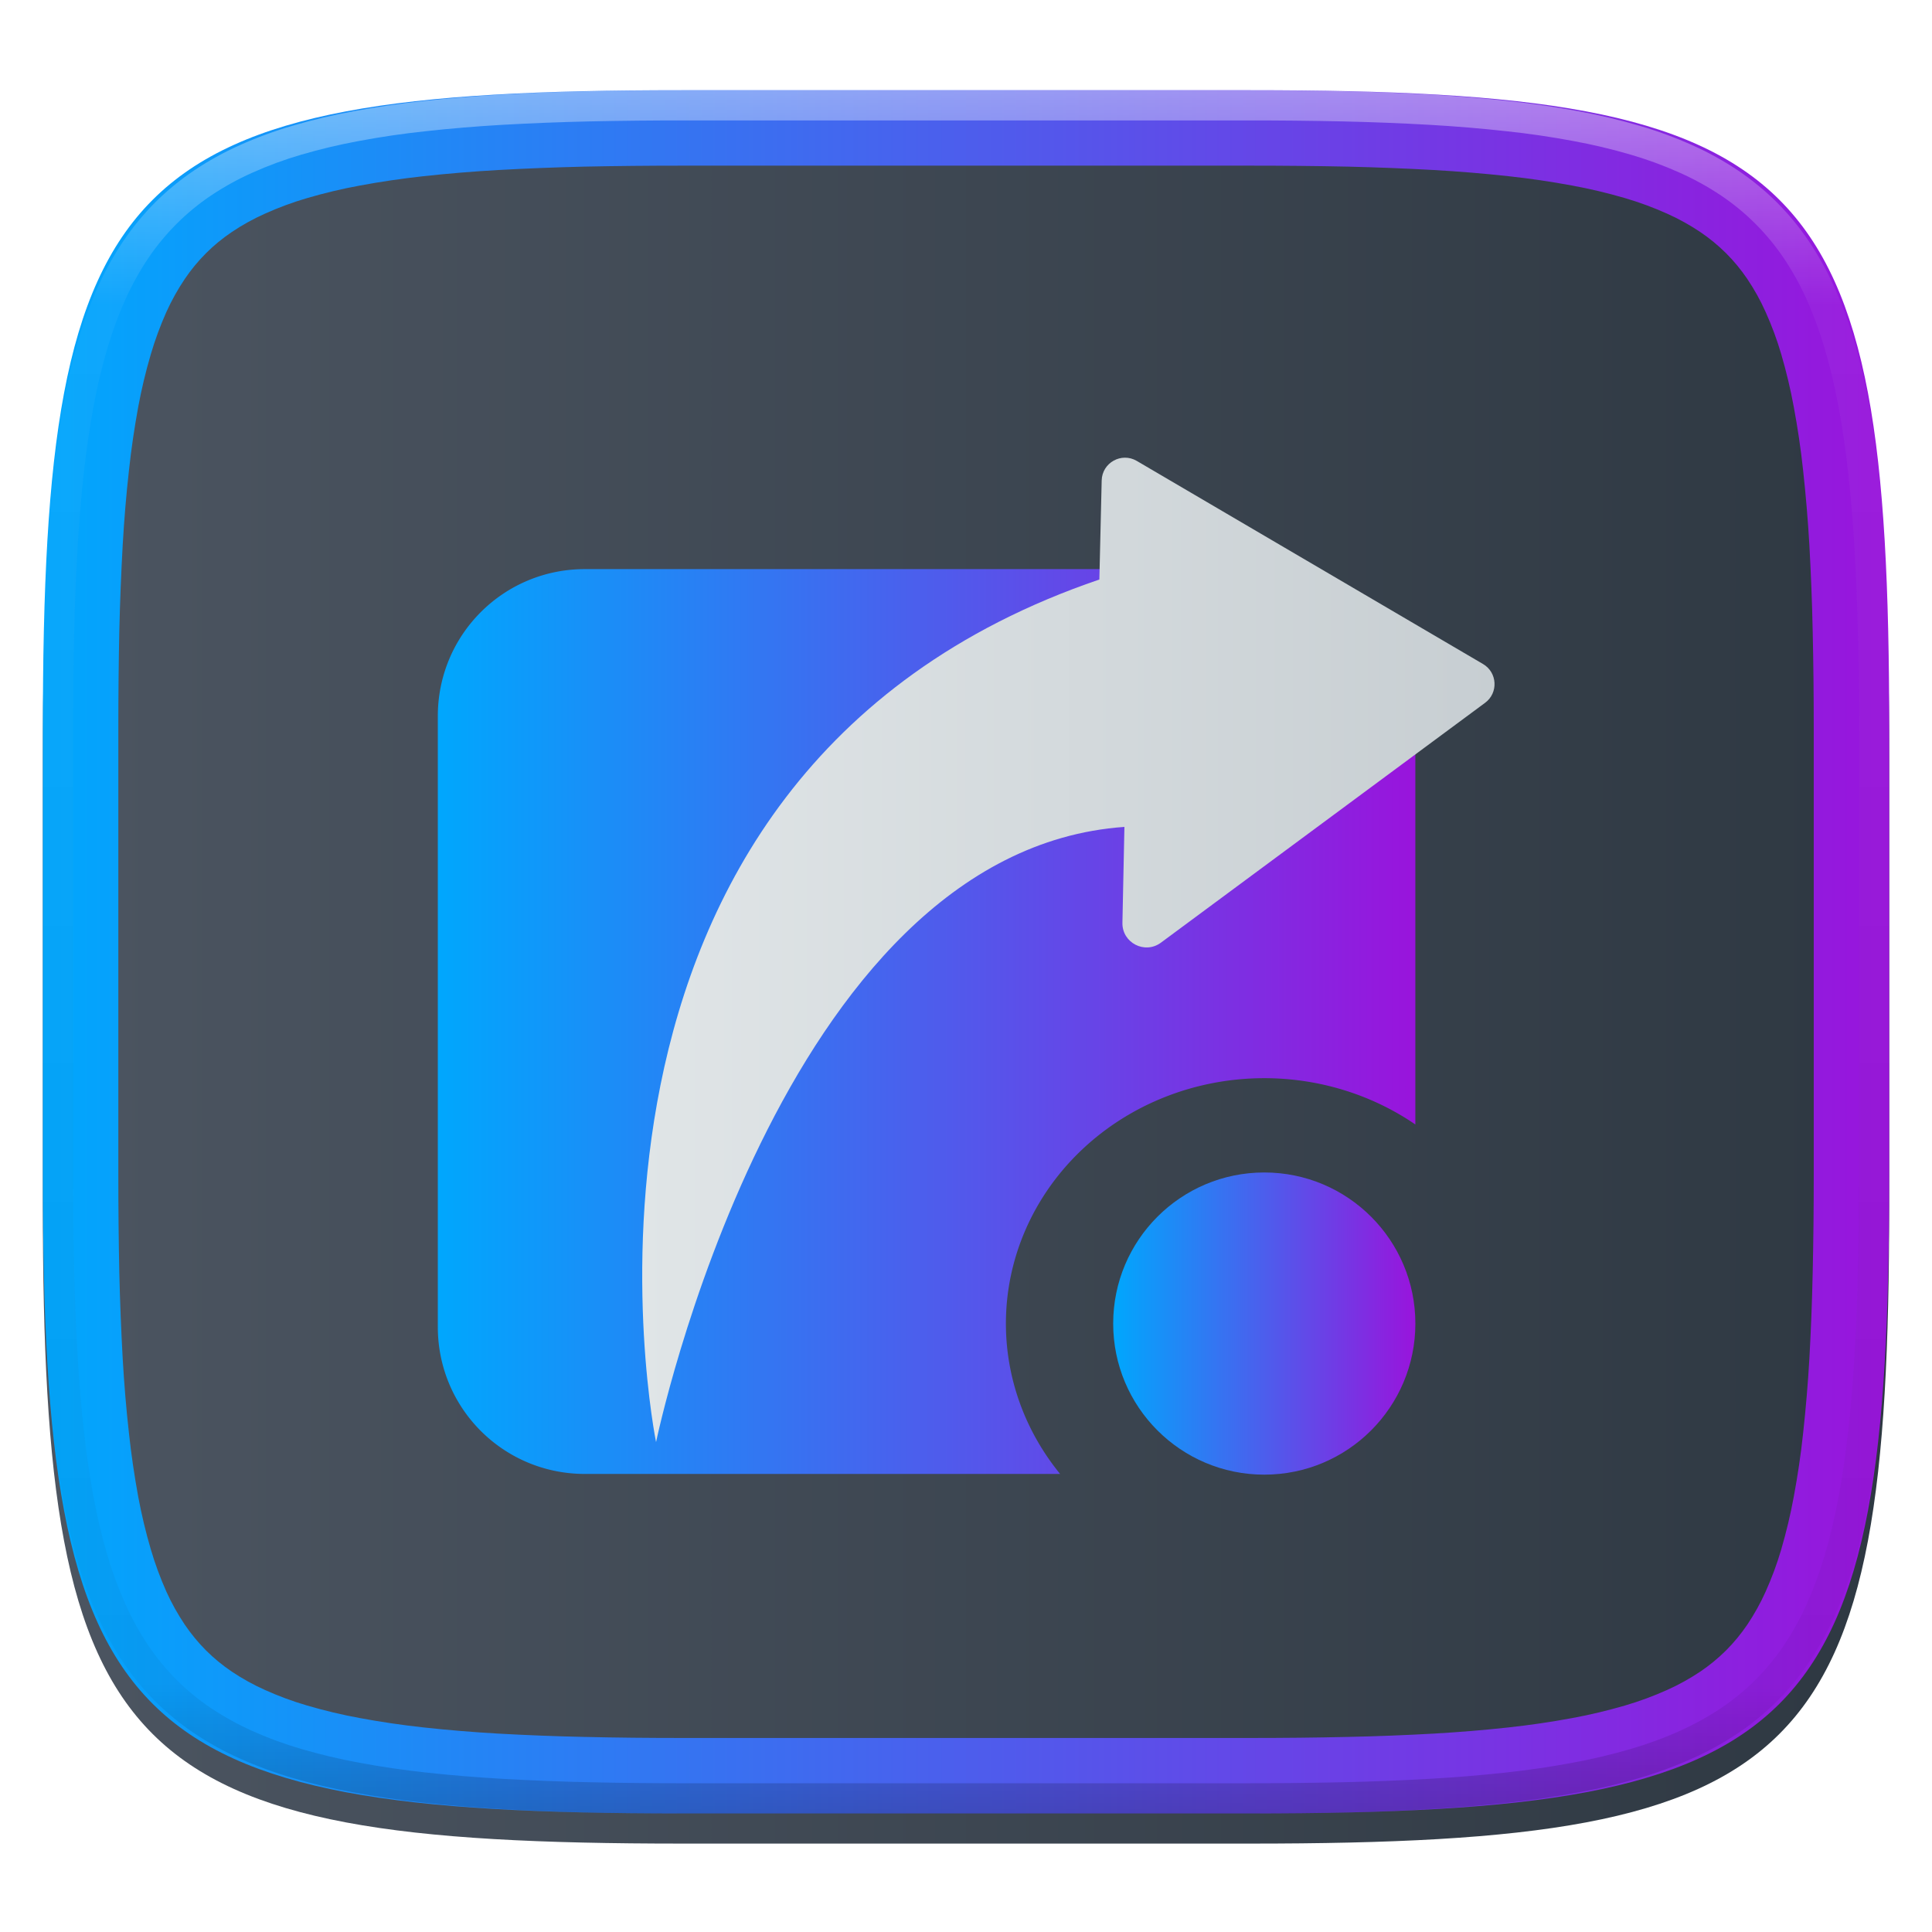 <svg xmlns="http://www.w3.org/2000/svg" xmlns:xlink="http://www.w3.org/1999/xlink" fill="none" width="256" height="256" version="1.1" viewBox="0 0 256 256">
 <defs>
  <filter id="filter0_d" width="264.648" height="248.338" x="-4.32" y="5.95" color-interpolation-filters="sRGB" filterUnits="userSpaceOnUse">
   <feFlood id="feFlood144" flood-opacity="0" result="BackgroundImageFix"/>
   <feColorMatrix id="feColorMatrix146" in="SourceAlpha" type="matrix" values="0 0 0 0 0 0 0 0 0 0 0 0 0 0 0 0 0 0 127 0"/>
   <feOffset id="feOffset148" dy="4"/>
   <feGaussianBlur id="feGaussianBlur150" stdDeviation="5"/>
   <feColorMatrix id="feColorMatrix152" type="matrix" values="0 0 0 0 0 0 0 0 0 0 0 0 0 0 0 0 0 0 0.4 0"/>
   <feBlend id="feBlend154" in2="BackgroundImageFix" mode="normal" result="effect1_dropShadow"/>
   <feBlend id="feBlend156" in="SourceGraphic" in2="effect1_dropShadow" mode="normal" result="shape"/>
  </filter>
  <filter id="filter1_f" width="130.093" height="130.094" x="58.3" y="69.11" color-interpolation-filters="sRGB" filterUnits="userSpaceOnUse">
   <feFlood id="feFlood159" flood-opacity="0" result="BackgroundImageFix"/>
   <feBlend id="feBlend161" in="SourceGraphic" in2="BackgroundImageFix" mode="normal" result="shape"/>
   <feGaussianBlur id="feGaussianBlur163" result="effect1_foregroundBlur" stdDeviation="5"/>
  </filter>
  <filter id="filter2_d" width="166.789" height="166.789" x="45.59" y="46.78" color-interpolation-filters="sRGB" filterUnits="userSpaceOnUse">
   <feFlood id="feFlood166" flood-opacity="0" result="BackgroundImageFix"/>
   <feColorMatrix id="feColorMatrix168" in="SourceAlpha" type="matrix" values="0 0 0 0 0 0 0 0 0 0 0 0 0 0 0 0 0 0 127 0"/>
   <feOffset id="feOffset170" dy="4"/>
   <feGaussianBlur id="feGaussianBlur172" stdDeviation="5"/>
   <feColorMatrix id="feColorMatrix174" type="matrix" values="0 0 0 0 0 0 0 0 0 0 0 0 0 0 0 0 0 0 0.4 0"/>
   <feBlend id="feBlend176" in2="BackgroundImageFix" mode="normal" result="effect1_dropShadow"/>
   <feBlend id="feBlend178" in="SourceGraphic" in2="effect1_dropShadow" mode="normal" result="shape"/>
  </filter>
  <filter id="filter3_d" width="164.333" height="84.677" x="45.67" y="55.74" color-interpolation-filters="sRGB" filterUnits="userSpaceOnUse">
   <feFlood id="feFlood181" flood-opacity="0" result="BackgroundImageFix"/>
   <feColorMatrix id="feColorMatrix183" in="SourceAlpha" type="matrix" values="0 0 0 0 0 0 0 0 0 0 0 0 0 0 0 0 0 0 127 0"/>
   <feOffset id="feOffset185" dy="4"/>
   <feGaussianBlur id="feGaussianBlur187" stdDeviation="5"/>
   <feColorMatrix id="feColorMatrix189" type="matrix" values="0 0 0 0 0 0 0 0 0 0 0 0 0 0 0 0 0 0 0.4 0"/>
   <feBlend id="feBlend191" in2="BackgroundImageFix" mode="normal" result="effect1_dropShadow"/>
   <feBlend id="feBlend193" in="SourceGraphic" in2="effect1_dropShadow" mode="normal" result="shape"/>
  </filter>
  <filter id="filter4_d" width="164.333" height="134.983" x="45.67" y="70.12" color-interpolation-filters="sRGB" filterUnits="userSpaceOnUse">
   <feFlood id="feFlood196" flood-opacity="0" result="BackgroundImageFix"/>
   <feColorMatrix id="feColorMatrix198" in="SourceAlpha" type="matrix" values="0 0 0 0 0 0 0 0 0 0 0 0 0 0 0 0 0 0 127 0"/>
   <feOffset id="feOffset200" dy="4"/>
   <feGaussianBlur id="feGaussianBlur202" stdDeviation="5"/>
   <feColorMatrix id="feColorMatrix204" type="matrix" values="0 0 0 0 0 0 0 0 0 0 0 0 0 0 0 0 0 0 0.4 0"/>
   <feBlend id="feBlend206" in2="BackgroundImageFix" mode="normal" result="effect1_dropShadow"/>
   <feBlend id="feBlend208" in="SourceGraphic" in2="effect1_dropShadow" mode="normal" result="shape"/>
  </filter>
  <filter id="filter5_f" width="1.185" height="1.199" x="-.09" y="-.1" color-interpolation-filters="sRGB" filterUnits="userSpaceOnUse">
   <feFlood id="feFlood211" flood-opacity="0" result="BackgroundImageFix"/>
   <feBlend id="feBlend213" in="SourceGraphic" in2="BackgroundImageFix" mode="normal" result="shape"/>
   <feGaussianBlur id="feGaussianBlur215" result="effect1_foregroundBlur" stdDeviation="4.739"/>
  </filter>
  <linearGradient id="highlight_outline" x1="132.082" x2="132.082" y1="11.95" y2="240.29" gradientUnits="userSpaceOnUse" xlink:href="#paint17_linear">
   <stop id="stop300" stop-color="#fff"/>
   <stop id="stop302" offset=".125" stop-color="#fff" stop-opacity=".098"/>
   <stop id="stop304" offset=".925" stop-opacity=".098"/>
   <stop id="stop306" offset="1" stop-opacity=".498"/>
  </linearGradient>
  <linearGradient id="paint0_linear" x1="24.691" x2="24.816" y1="75.981" y2="126.165" gradientUnits="userSpaceOnUse" xlink:href="#paint2_linear">
   <stop id="stop119" stop-color="#1AD6AB"/>
   <stop id="stop121" offset="1" stop-color="#329DB6"/>
  </linearGradient>
  <linearGradient id="paint1_linear" x1="103" x2="103" y1="76" y2="126" gradientUnits="userSpaceOnUse">
   <stop id="stop124" stop-color="#49535E"/>
   <stop id="stop126" offset="1" stop-color="#2F3943"/>
  </linearGradient>
  <linearGradient id="paint2_linear" x1="0" x2="0" y1="236" y2="286" gradientUnits="userSpaceOnUse">
   <stop id="stop129" offset="0" stop-color="#FF576A"/>
   <stop id="stop131" offset=".5" stop-color="#FF518B"/>
   <stop id="stop133" offset="1" stop-color="#F50F5C"/>
  </linearGradient>
  <linearGradient id="paint3_linear" x1="0" x2="0" y1="316" y2="366" gradientUnits="userSpaceOnUse">
   <stop id="stop136" offset="0" stop-color="#0F4"/>
   <stop id="stop138" offset="1" stop-color="#14DC14"/>
  </linearGradient>
  <linearGradient id="paint4_linear" x1="78" x2="78" y1="316" y2="366" gradientUnits="userSpaceOnUse">
   <stop id="stop141" offset="0" stop-color="#0F9"/>
   <stop id="stop143" offset="1" stop-color="#14DC57"/>
  </linearGradient>
  <linearGradient id="paint5_linear" x1="158" x2="158" y1="316" y2="366" gradientUnits="userSpaceOnUse">
   <stop id="stop146" offset="0" stop-color="#0FE"/>
   <stop id="stop148" offset="1" stop-color="#14DC99"/>
  </linearGradient>
  <linearGradient id="paint6_linear" x1="238" x2="238" y1="316" y2="366" gradientUnits="userSpaceOnUse">
   <stop id="stop151" offset="0" stop-color="#0BF"/>
   <stop id="stop153" offset="1" stop-color="#14DCDC"/>
  </linearGradient>
  <linearGradient id="paint7_linear" x1="318" x2="318" y1="316" y2="366" gradientUnits="userSpaceOnUse">
   <stop id="stop156" offset="0" stop-color="#003BFF"/>
   <stop id="stop158" offset="1" stop-color="#1478DC"/>
  </linearGradient>
  <linearGradient id="paint8_linear" x1="398" x2="398" y1="316" y2="366" gradientUnits="userSpaceOnUse">
   <stop id="stop161" offset="0" stop-color="#E0F"/>
   <stop id="stop163" offset="1" stop-color="#9914DC"/>
  </linearGradient>
  <linearGradient id="paint9_linear" x1="478" x2="478" y1="316" y2="366" gradientUnits="userSpaceOnUse">
   <stop id="stop166" offset="0" stop-color="#F0B"/>
   <stop id="stop168" offset="1" stop-color="#DC14DC"/>
  </linearGradient>
  <linearGradient id="paint10_linear" x1="558" x2="558" y1="316" y2="366" gradientUnits="userSpaceOnUse">
   <stop id="stop171" offset="0" stop-color="#F06"/>
   <stop id="stop173" offset="1" stop-color="#DC1499"/>
  </linearGradient>
  <linearGradient id="paint11_linear" x1="638" x2="638" y1="316" y2="366" gradientUnits="userSpaceOnUse">
   <stop id="stop176" offset="0" stop-color="#F01"/>
   <stop id="stop178" offset="1" stop-color="#DC1457"/>
  </linearGradient>
  <linearGradient id="paint12_linear" x1="718" x2="718" y1="316" y2="366" gradientUnits="userSpaceOnUse">
   <stop id="stop181" offset="0" stop-color="#FF2E00"/>
   <stop id="stop183" offset="1" stop-color="#DC1425"/>
  </linearGradient>
  <linearGradient id="paint13_linear" x1="0" x2="0" y1="396" y2="446" gradientUnits="userSpaceOnUse">
   <stop id="stop186" offset="0" stop-color="#D1391F"/>
   <stop id="stop188" offset="1" stop-color="#F00"/>
  </linearGradient>
  <linearGradient id="paint14_linear" x1="78" x2="78" y1="396" y2="446" gradientUnits="userSpaceOnUse">
   <stop id="stop191" offset="0" stop-color="#D1571F"/>
   <stop id="stop193" offset="1" stop-color="#FF2A00"/>
  </linearGradient>
  <linearGradient id="paint15_linear" x1="158" x2="158" y1="396" y2="446" gradientUnits="userSpaceOnUse">
   <stop id="stop196" offset="0" stop-color="#D1751F"/>
   <stop id="stop198" offset="1" stop-color="#F50"/>
  </linearGradient>
  <linearGradient id="paint16_linear" x1="238" x2="238" y1="396" y2="446" gradientUnits="userSpaceOnUse">
   <stop id="stop201" offset="0" stop-color="#D1931F"/>
   <stop id="stop203" offset="1" stop-color="#FF7F00"/>
  </linearGradient>
  <linearGradient id="paint17_linear" x1="318" x2="318" y1="396" y2="446" gradientUnits="userSpaceOnUse">
   <stop id="stop206" offset="0" stop-color="#D1B01F"/>
   <stop id="stop208" offset="1" stop-color="#FA0"/>
  </linearGradient>
  <linearGradient id="paint18_linear" x1="398" x2="398" y1="396" y2="446" gradientUnits="userSpaceOnUse">
   <stop id="stop211" offset="0" stop-color="#D1CE1F"/>
   <stop id="stop213" offset="1" stop-color="#FFD500"/>
  </linearGradient>
  <linearGradient id="paint19_linear" x1="478" x2="478" y1="396" y2="446" gradientUnits="userSpaceOnUse">
   <stop id="stop216" offset="0" stop-color="#7BD11F"/>
   <stop id="stop218" offset="1" stop-color="#AF0"/>
  </linearGradient>
  <linearGradient id="paint20_linear" x1="558" x2="558" y1="396" y2="446" gradientUnits="userSpaceOnUse">
   <stop id="stop221" offset="0" stop-color="#3FD11F"/>
   <stop id="stop223" offset="1" stop-color="#5F0"/>
  </linearGradient>
  <linearGradient id="paint21_linear" x1="638" x2="638" y1="396" y2="446" gradientUnits="userSpaceOnUse">
   <stop id="stop226" offset="0" stop-color="#1FD139"/>
   <stop id="stop228" offset="1" stop-color="#0F0"/>
  </linearGradient>
  <linearGradient id="paint22_linear" x1="718" x2="718" y1="396" y2="446" gradientUnits="userSpaceOnUse">
   <stop id="stop231" offset="0" stop-color="#1FD175"/>
   <stop id="stop233" offset="1" stop-color="#0F5"/>
  </linearGradient>
  <linearGradient id="paint23_linear" x1="0" x2="0" y1="476" y2="526" gradientUnits="userSpaceOnUse">
   <stop id="stop236" offset="0" stop-color="#1FD1B0"/>
   <stop id="stop238" offset="1" stop-color="#0FA"/>
  </linearGradient>
  <linearGradient id="paint24_linear" x1="78" x2="78" y1="476" y2="526" gradientUnits="userSpaceOnUse">
   <stop id="stop241" offset="0" stop-color="#1FB6D1"/>
   <stop id="stop243" offset="1" stop-color="#0FF"/>
  </linearGradient>
  <linearGradient id="paint25_linear" x1="156" x2="156" y1="476" y2="526" gradientUnits="userSpaceOnUse">
   <stop id="stop246" offset="0" stop-color="#1F5DD1"/>
   <stop id="stop248" offset="1" stop-color="#007FFF"/>
  </linearGradient>
  <linearGradient id="paint26_linear" x1="238" x2="238" y1="476" y2="526" gradientUnits="userSpaceOnUse">
   <stop id="stop251" offset="0" stop-color="#B01FD1"/>
   <stop id="stop253" offset="1" stop-color="#A0F"/>
  </linearGradient>
  <linearGradient id="paint27_linear" x1="318" x2="318" y1="476" y2="526" gradientUnits="userSpaceOnUse">
   <stop id="stop256" offset="0" stop-color="#D11FB6"/>
   <stop id="stop258" offset="1" stop-color="#F0F"/>
  </linearGradient>
  <linearGradient id="paint28_linear" x1="398" x2="398" y1="476" y2="526" gradientUnits="userSpaceOnUse">
   <stop id="stop261" offset="0" stop-color="#D11F7B"/>
   <stop id="stop263" offset="1" stop-color="#F0A"/>
  </linearGradient>
  <linearGradient id="paint29_linear" x1="478" x2="478" y1="476" y2="526" gradientUnits="userSpaceOnUse">
   <stop id="stop266" offset="0" stop-color="#D11F3F"/>
   <stop id="stop268" offset="1" stop-color="#F05"/>
  </linearGradient>
  <linearGradient id="paint30_linear" x1="558" x2="558" y1="476" y2="526" gradientUnits="userSpaceOnUse">
   <stop id="stop271" offset="0" stop-color="#D12B1F"/>
   <stop id="stop273" offset="1" stop-color="#FF0015"/>
  </linearGradient>
  <linearGradient id="paint31_linear" x1="638" x2="638" y1="476" y2="526" gradientUnits="userSpaceOnUse">
   <stop id="stop276" offset="0" stop-color="#4B4343"/>
   <stop id="stop278" offset="1" stop-color="#332D2D"/>
  </linearGradient>
  <linearGradient id="paint32_linear" x1="718" x2="718" y1="476" y2="526" gradientUnits="userSpaceOnUse">
   <stop id="stop281" offset="0" stop-color="#4B4643"/>
   <stop id="stop283" offset="1" stop-color="#332F2D"/>
  </linearGradient>
  <linearGradient id="paint33_linear" x1="78" x2="78" y1="236" y2="286" gradientUnits="userSpaceOnUse">
   <stop id="stop286" offset="0" stop-color="#FF6D57"/>
   <stop id="stop288" offset=".5" stop-color="#FF5160"/>
   <stop id="stop290" offset="1" stop-color="#F50F22"/>
  </linearGradient>
  <linearGradient id="paint34_linear" x1="158" x2="158" y1="236" y2="286" gradientUnits="userSpaceOnUse">
   <stop id="stop293" offset="0" stop-color="#F40"/>
   <stop id="stop295" offset="1" stop-color="#DC1414"/>
  </linearGradient>
  <linearGradient id="paint35_linear" x1="238" x2="238" y1="236" y2="286" gradientUnits="userSpaceOnUse">
   <stop id="stop298" offset="0" stop-color="#FF6E00"/>
   <stop id="stop301" offset="1" stop-color="#DC3514"/>
  </linearGradient>
  <linearGradient id="paint36_linear" x1="318" x2="318" y1="236" y2="286" gradientUnits="userSpaceOnUse">
   <stop id="stop305" offset="0" stop-color="#F90"/>
   <stop id="stop307" offset="1" stop-color="#DC5714"/>
  </linearGradient>
  <linearGradient id="paint37_linear" x1="398" x2="398" y1="236" y2="286" gradientUnits="userSpaceOnUse">
   <stop id="stop310" offset="0" stop-color="#FFC400"/>
   <stop id="stop312" offset="1" stop-color="#DC7814"/>
  </linearGradient>
  <linearGradient id="paint38_linear" x1="478" x2="478" y1="236" y2="286" gradientUnits="userSpaceOnUse">
   <stop id="stop315" offset="0" stop-color="#FE0"/>
   <stop id="stop317" offset="1" stop-color="#DC9914"/>
  </linearGradient>
  <linearGradient id="paint39_linear" x1="558" x2="558" y1="236" y2="286" gradientUnits="userSpaceOnUse">
   <stop id="stop320" offset="0" stop-color="#E6FF00"/>
   <stop id="stop322" offset="1" stop-color="#DCBA14"/>
  </linearGradient>
  <linearGradient id="paint40_linear" x1="638" x2="638" y1="236" y2="286" gradientUnits="userSpaceOnUse">
   <stop id="stop325" offset="0" stop-color="#6F0"/>
   <stop id="stop327" offset="1" stop-color="#99DC14"/>
  </linearGradient>
  <linearGradient id="paint41_linear" x1="718" x2="718" y1="236" y2="286" gradientUnits="userSpaceOnUse">
   <stop id="stop330" offset="0" stop-color="#1F0"/>
   <stop id="stop332" offset="1" stop-color="#57DC14"/>
  </linearGradient>
  <linearGradient id="paint42_linear" x1="0" x2="0" y1="156" y2="206" gradientUnits="userSpaceOnUse">
   <stop id="stop335" offset="0" stop-color="#A3FF57"/>
   <stop id="stop337" offset=".5" stop-color="#C5FF51"/>
   <stop id="stop339" offset="1" stop-color="#A9F50F"/>
  </linearGradient>
  <linearGradient id="paint43_linear" x1="78" x2="78" y1="156" y2="206" gradientUnits="userSpaceOnUse">
   <stop id="stop342" offset="0" stop-color="#6AFF57"/>
   <stop id="stop344" offset=".5" stop-color="#8BFF51"/>
   <stop id="stop346" offset="1" stop-color="#5CF50F"/>
  </linearGradient>
  <linearGradient id="paint44_linear" x1="158" x2="158" y1="156" y2="206" gradientUnits="userSpaceOnUse">
   <stop id="stop349" offset="0" stop-color="#57FF7B"/>
   <stop id="stop351" offset=".5" stop-color="#51FF51"/>
   <stop id="stop353" offset="1" stop-color="#0FF50F"/>
  </linearGradient>
  <linearGradient id="paint45_linear" x1="238" x2="238" y1="156" y2="206" gradientUnits="userSpaceOnUse">
   <stop id="stop356" offset="0" stop-color="#57FFB3"/>
   <stop id="stop358" offset=".5" stop-color="#51FF8B"/>
   <stop id="stop360" offset="1" stop-color="#0FF55C"/>
  </linearGradient>
  <linearGradient id="paint46_linear" x1="318" x2="318" y1="156" y2="206" gradientUnits="userSpaceOnUse">
   <stop id="stop363" offset="0" stop-color="#57FFEC"/>
   <stop id="stop365" offset=".5" stop-color="#51FFC5"/>
   <stop id="stop367" offset="1" stop-color="#0FF5A9"/>
  </linearGradient>
  <linearGradient id="paint47_linear" x1="398" x2="398" y1="156" y2="206" gradientUnits="userSpaceOnUse">
   <stop id="stop370" offset="0" stop-color="#57DBFF"/>
   <stop id="stop372" offset=".5" stop-color="#51FFFF"/>
   <stop id="stop374" offset="1" stop-color="#0FF5F5"/>
  </linearGradient>
  <linearGradient id="paint48_linear" x1="478" x2="478" y1="156" y2="206" gradientUnits="userSpaceOnUse">
   <stop id="stop377" offset="0" stop-color="#5786FF"/>
   <stop id="stop379" offset=".5" stop-color="#51A8FF"/>
   <stop id="stop381" offset="1" stop-color="#0F82F5"/>
  </linearGradient>
  <linearGradient id="paint49_linear" x1="558" x2="558" y1="156" y2="206" gradientUnits="userSpaceOnUse">
   <stop id="stop384" offset="0" stop-color="#EC57FF"/>
   <stop id="stop386" offset=".5" stop-color="#C551FF"/>
   <stop id="stop388" offset="1" stop-color="#A90FF5"/>
  </linearGradient>
  <linearGradient id="paint50_linear" x1="638" x2="638" y1="156" y2="206" gradientUnits="userSpaceOnUse">
   <stop id="stop391" offset="0" stop-color="#FF57DB"/>
   <stop id="stop393" offset=".5" stop-color="#FF51FF"/>
   <stop id="stop395" offset="1" stop-color="#F50FF5"/>
  </linearGradient>
  <linearGradient id="paint51_linear" x1="718" x2="718" y1="156" y2="206" gradientUnits="userSpaceOnUse">
   <stop id="stop398" offset="0" stop-color="#FF57A3"/>
   <stop id="stop400" offset=".5" stop-color="#FF51C5"/>
   <stop id="stop402" offset="1" stop-color="#F50FA9"/>
  </linearGradient>
  <linearGradient id="paint52_linear" x1="318" x2="318" y1="76" y2="126" gradientUnits="userSpaceOnUse">
   <stop id="stop405" offset="0" stop-color="#FF9757"/>
   <stop id="stop407" offset=".5" stop-color="#FF6E51"/>
   <stop id="stop409" offset="1" stop-color="#F5350F"/>
  </linearGradient>
  <linearGradient id="paint53_linear" x1="396" x2="396" y1="76" y2="126" gradientUnits="userSpaceOnUse">
   <stop id="stop412" offset="0" stop-color="#FF7B57"/>
   <stop id="stop414" offset=".5" stop-color="#FF5151"/>
   <stop id="stop416" offset="1" stop-color="#F50F0F"/>
  </linearGradient>
  <linearGradient id="paint54_linear" x1="476" x2="476" y1="76" y2="126" gradientUnits="userSpaceOnUse">
   <stop id="stop419" offset="0" stop-color="#FFB357"/>
   <stop id="stop421" offset=".5" stop-color="#FF8B51"/>
   <stop id="stop423" offset="1" stop-color="#F55C0F"/>
  </linearGradient>
  <linearGradient id="paint55_linear" x1="556" x2="556" y1="76" y2="126" gradientUnits="userSpaceOnUse">
   <stop id="stop426" offset="0" stop-color="#FFD057"/>
   <stop id="stop428" offset=".5" stop-color="#FFA851"/>
   <stop id="stop430" offset="1" stop-color="#F5820F"/>
  </linearGradient>
  <linearGradient id="paint56_linear" x1="636" x2="636" y1="76" y2="126" gradientUnits="userSpaceOnUse">
   <stop id="stop433" offset="0" stop-color="#FFEC57"/>
   <stop id="stop435" offset=".5" stop-color="#FFC551"/>
   <stop id="stop437" offset="1" stop-color="#F5A90F"/>
  </linearGradient>
  <linearGradient id="paint57_linear" x1="716" x2="716" y1="76" y2="126" gradientUnits="userSpaceOnUse">
   <stop id="stop440" offset="0" stop-color="#F7FF57"/>
   <stop id="stop442" offset=".5" stop-color="#FFE251"/>
   <stop id="stop444" offset="1" stop-color="#F5CF0F"/>
  </linearGradient>
  <linearGradient id="paint58_linear" x1="0" x2="0" y1="556" y2="606" gradientUnits="userSpaceOnUse">
   <stop id="stop447" offset="0" stop-color="#4B4743"/>
   <stop id="stop449" offset="1" stop-color="#33302D"/>
  </linearGradient>
  <linearGradient id="paint59_linear" x1="0" x2="0" y1="636" y2="686" gradientUnits="userSpaceOnUse">
   <stop id="stop452" offset="0" stop-color="#43474B"/>
   <stop id="stop454" offset="1" stop-color="#2D3033"/>
  </linearGradient>
  <linearGradient id="paint60_linear" x1="78" x2="78" y1="636" y2="686" gradientUnits="userSpaceOnUse">
   <stop id="stop457" offset="0" stop-color="#49434B"/>
   <stop id="stop459" offset="1" stop-color="#312D33"/>
  </linearGradient>
  <linearGradient id="paint61_linear" x1="156" x2="156" y1="636" y2="686" gradientUnits="userSpaceOnUse">
   <stop id="stop462" offset="0" stop-color="#4B434B"/>
   <stop id="stop464" offset="1" stop-color="#332D33"/>
  </linearGradient>
  <linearGradient id="paint62_linear" x1="238" x2="238" y1="636" y2="686" gradientUnits="userSpaceOnUse">
   <stop id="stop467" offset="0" stop-color="#4B4349"/>
   <stop id="stop469" offset="1" stop-color="#332D31"/>
  </linearGradient>
  <linearGradient id="paint63_linear" x1="318" x2="318" y1="636" y2="686" gradientUnits="userSpaceOnUse">
   <stop id="stop472" offset="0" stop-color="#4B4346"/>
   <stop id="stop474" offset="1" stop-color="#332D2F"/>
  </linearGradient>
  <linearGradient id="paint64_linear" x1="398" x2="398" y1="636" y2="686" gradientUnits="userSpaceOnUse">
   <stop id="stop477" offset="0" stop-color="#4B4344"/>
   <stop id="stop479" offset="1" stop-color="#332D2E"/>
  </linearGradient>
  <linearGradient id="paint65_linear" x1="478" x2="478" y1="636" y2="686" gradientUnits="userSpaceOnUse">
   <stop id="stop482" offset="0" stop-color="#665252"/>
   <stop id="stop484" offset="1" stop-color="#4E3636"/>
  </linearGradient>
  <linearGradient id="paint66_linear" x1="558" x2="558" y1="636" y2="686" gradientUnits="userSpaceOnUse">
   <stop id="stop487" offset="0" stop-color="#665852"/>
   <stop id="stop489" offset="1" stop-color="#4E3E36"/>
  </linearGradient>
  <linearGradient id="paint67_linear" x1="638" x2="638" y1="636" y2="686" gradientUnits="userSpaceOnUse">
   <stop id="stop492" offset="0" stop-color="#665C52"/>
   <stop id="stop494" offset="1" stop-color="#4E4236"/>
  </linearGradient>
  <linearGradient id="paint68_linear" x1="718" x2="718" y1="636" y2="686" gradientUnits="userSpaceOnUse">
   <stop id="stop497" offset="0" stop-color="#665F52"/>
   <stop id="stop499" offset="1" stop-color="#4E4636"/>
  </linearGradient>
  <linearGradient id="paint69_linear" x1="0" x2="0" y1="716" y2="766" gradientUnits="userSpaceOnUse">
   <stop id="stop502" offset="0" stop-color="#666252"/>
   <stop id="stop504" offset="1" stop-color="#4E4A36"/>
  </linearGradient>
  <linearGradient id="paint70_linear" x1="78" x2="78" y1="716" y2="766" gradientUnits="userSpaceOnUse">
   <stop id="stop507" offset="0" stop-color="#5F6652"/>
   <stop id="stop509" offset="1" stop-color="#464E36"/>
  </linearGradient>
  <linearGradient id="paint71_linear" x1="156" x2="156" y1="716" y2="766" gradientUnits="userSpaceOnUse">
   <stop id="stop512" offset="0" stop-color="#586652"/>
   <stop id="stop514" offset="1" stop-color="#3E4E36"/>
  </linearGradient>
  <linearGradient id="paint72_linear" x1="238" x2="238" y1="716" y2="766" gradientUnits="userSpaceOnUse">
   <stop id="stop517" offset="0" stop-color="#526652"/>
   <stop id="stop519" offset="1" stop-color="#364E36"/>
  </linearGradient>
  <linearGradient id="paint73_linear" x1="318" x2="318" y1="716" y2="766" gradientUnits="userSpaceOnUse">
   <stop id="stop522" offset="0" stop-color="#526655"/>
   <stop id="stop524" offset="1" stop-color="#364E3A"/>
  </linearGradient>
  <linearGradient id="paint74_linear" x1="398" x2="398" y1="716" y2="766" gradientUnits="userSpaceOnUse">
   <stop id="stop527" offset="0" stop-color="#526658"/>
   <stop id="stop529" offset="1" stop-color="#364E3E"/>
  </linearGradient>
  <linearGradient id="paint75_linear" x1="478" x2="478" y1="716" y2="766" gradientUnits="userSpaceOnUse">
   <stop id="stop532" offset="0" stop-color="#52665F"/>
   <stop id="stop534" offset="1" stop-color="#364E46"/>
  </linearGradient>
  <linearGradient id="paint76_linear" x1="558" x2="558" y1="716" y2="766" gradientUnits="userSpaceOnUse">
   <stop id="stop537" offset="0" stop-color="#526666"/>
   <stop id="stop539" offset="1" stop-color="#364E4E"/>
  </linearGradient>
  <linearGradient id="paint77_linear" x1="638" x2="638" y1="716" y2="766" gradientUnits="userSpaceOnUse">
   <stop id="stop542" offset="0" stop-color="#525C66"/>
   <stop id="stop544" offset="1" stop-color="#36424E"/>
  </linearGradient>
  <linearGradient id="paint78_linear" x1="718" x2="718" y1="716" y2="766" gradientUnits="userSpaceOnUse">
   <stop id="stop547" offset="0" stop-color="#5F5266"/>
   <stop id="stop549" offset="1" stop-color="#46364E"/>
  </linearGradient>
  <linearGradient id="paint79_linear" x1="0" x2="0" y1="796" y2="846" gradientUnits="userSpaceOnUse">
   <stop id="stop552" offset="0" stop-color="#665266"/>
   <stop id="stop554" offset="1" stop-color="#4E364E"/>
  </linearGradient>
  <linearGradient id="paint80_linear" x1="78" x2="78" y1="796" y2="846" gradientUnits="userSpaceOnUse">
   <stop id="stop557" offset="0" stop-color="#66525F"/>
   <stop id="stop559" offset="1" stop-color="#4E3646"/>
  </linearGradient>
  <linearGradient id="paint81_linear" x1="156" x2="156" y1="796" y2="846" gradientUnits="userSpaceOnUse">
   <stop id="stop562" offset="0" stop-color="#665258"/>
   <stop id="stop564" offset="1" stop-color="#4E363E"/>
  </linearGradient>
  <linearGradient id="paint82_linear" x1="238" x2="238" y1="796" y2="846" gradientUnits="userSpaceOnUse">
   <stop id="stop567" offset="0" stop-color="#665253"/>
   <stop id="stop569" offset="1" stop-color="#4E3638"/>
  </linearGradient>
  <linearGradient id="paint83_linear" x1="318" x2="318" y1="796" y2="846" gradientUnits="userSpaceOnUse">
   <stop id="stop572" offset="0" stop-color="#526060"/>
   <stop id="stop574" offset="1" stop-color="#4C4C4C"/>
  </linearGradient>
  <linearGradient id="paint84_linear" x1="398" x2="398" y1="796" y2="846" gradientUnits="userSpaceOnUse">
   <stop id="stop577" offset="0" stop-color="#545E63"/>
   <stop id="stop579" offset="1" stop-color="#343B40"/>
  </linearGradient>
  <linearGradient id="paint85_linear" x1="478" x2="478" y1="796" y2="846" gradientUnits="userSpaceOnUse">
   <stop id="stop582" offset="0" stop-color="#4C5561"/>
   <stop id="stop584" offset="1" stop-color="#2E3842"/>
  </linearGradient>
  <linearGradient id="paint86_linear" x1="558" x2="558" y1="796" y2="846" gradientUnits="userSpaceOnUse">
   <stop id="stop587" offset="0" stop-color="#2B2E30"/>
   <stop id="stop589" offset="1" stop-color="#1E1F1F"/>
  </linearGradient>
  <linearGradient id="paint87_linear" x1="638" x2="638" y1="796" y2="846" gradientUnits="userSpaceOnUse">
   <stop id="stop592" offset="0" stop-color="#BDC3C7"/>
   <stop id="stop594" offset="1" stop-color="#AEAFB3"/>
  </linearGradient>
  <linearGradient id="paint88_linear" x1="718" x2="718" y1="796" y2="846" gradientUnits="userSpaceOnUse">
   <stop id="stop597" offset="0" stop-color="#E0E5E7"/>
   <stop id="stop599" offset="1" stop-color="#C7CED2"/>
  </linearGradient>
  <linearGradient id="paint89_linear" x1="0" x2="0" y1="876" y2="926" gradientUnits="userSpaceOnUse">
   <stop id="stop602" offset="0" stop-color="#DEDEDE"/>
   <stop id="stop604" offset="1" stop-color="#A1A1A1"/>
  </linearGradient>
  <linearGradient id="paint90_linear" x1="78" x2="78" y1="876" y2="926" gradientUnits="userSpaceOnUse">
   <stop id="stop607" offset="0" stop-color="#C8C4B7"/>
   <stop id="stop609" offset="1" stop-color="#ADA694"/>
  </linearGradient>
  <linearGradient id="paint91_linear" x1="185.333" x2="184.667" y1="926" y2="876" gradientUnits="userSpaceOnUse">
   <stop id="stop612" stop-color="#A0A0A0"/>
   <stop id="stop614" offset="1" stop-color="#DFDFDF"/>
  </linearGradient>
  <linearGradient id="paint92_linear" x1="245.292" x2="244" y1="926" y2="877.333" gradientUnits="userSpaceOnUse">
   <stop id="stop617" stop-color="#BFC1C1"/>
   <stop id="stop619" offset="1" stop-color="#F1F2F3"/>
  </linearGradient>
  <linearGradient id="paint93_linear" x1="318" x2="318" y1="876" y2="926" gradientUnits="userSpaceOnUse">
   <stop id="stop622" offset="0" stop-color="#00CCDA"/>
   <stop id="stop624" offset=".143" stop-color="#0083FF"/>
   <stop id="stop626" offset=".286" stop-color="#007AF9"/>
   <stop id="stop628" offset=".429" stop-color="#0060E8"/>
   <stop id="stop630" offset=".571" stop-color="#005FE7"/>
   <stop id="stop632" offset=".714" stop-color="#2639AD"/>
   <stop id="stop634" offset=".857" stop-color="#401E84"/>
   <stop id="stop636" offset="1" stop-color="#4A1475"/>
  </linearGradient>
  <linearGradient id="paint94_linear" x1="398" x2="398" y1="876" y2="926" gradientUnits="userSpaceOnUse">
   <stop id="stop639" offset="0" stop-color="#D1313E"/>
   <stop id="stop641" offset=".5" stop-color="#A9344F"/>
   <stop id="stop643" offset="1" stop-color="#6B3274"/>
  </linearGradient>
  <linearGradient id="paint95_linear" x1="478" x2="478" y1="876" y2="926" gradientUnits="userSpaceOnUse">
   <stop id="stop646" offset="0" stop-color="#AD4F8D"/>
   <stop id="stop648" offset="1" stop-color="#6B8CCB"/>
  </linearGradient>
  <linearGradient id="paint96_linear" x1="558" x2="558" y1="876" y2="926" gradientUnits="userSpaceOnUse">
   <stop id="stop651" offset="0" stop-color="#E6548B"/>
   <stop id="stop653" offset="1" stop-color="#F76363"/>
  </linearGradient>
  <linearGradient id="paint97_linear" x1="638" x2="638" y1="876" y2="926" gradientUnits="userSpaceOnUse">
   <stop id="stop656" offset="0" stop-color="#46A926"/>
   <stop id="stop658" offset="1" stop-color="#009A56"/>
  </linearGradient>
  <linearGradient id="paint98_linear" x1="718" x2="718" y1="876" y2="926" gradientUnits="userSpaceOnUse">
   <stop id="stop661" offset="0" stop-color="#FF4500"/>
   <stop id="stop663" offset="1" stop-color="#DC153B"/>
  </linearGradient>
  <linearGradient id="paint99_linear" x1="0" x2="0" y1="956" y2="1006" gradientUnits="userSpaceOnUse">
   <stop id="stop666" offset="0" stop-color="#00F260"/>
   <stop id="stop668" offset="1" stop-color="#0575E6"/>
  </linearGradient>
  <linearGradient id="paint100_linear" x1="78" x2="78" y1="956" y2="1006" gradientUnits="userSpaceOnUse">
   <stop id="stop671" offset="0" stop-color="#D0391F"/>
   <stop id="stop673" offset="1" stop-color="#FF005D"/>
  </linearGradient>
  <linearGradient id="paint101_linear" x1="156" x2="156" y1="956" y2="1006" gradientUnits="userSpaceOnUse">
   <stop id="stop676" offset="0" stop-color="#16A085"/>
   <stop id="stop678" offset="1" stop-color="#663579"/>
  </linearGradient>
  <linearGradient id="paint102_linear" x1="263" x2="263" y1="1007.11" y2="956" gradientUnits="userSpaceOnUse">
   <stop id="stop681" offset=".022" stop-color="#957552"/>
   <stop id="stop683" offset="1" stop-color="#B29373"/>
  </linearGradient>
  <linearGradient id="paint103_linear" x1="343" x2="343" y1="1006" y2="956" gradientUnits="userSpaceOnUse">
   <stop id="stop686" stop-color="#C58D67" stop-opacity=".996"/>
   <stop id="stop688" offset="1" stop-color="#E6AA81" stop-opacity=".996"/>
  </linearGradient>
  <linearGradient id="paint104_linear" x1="423" x2="423" y1="1007.11" y2="956" gradientUnits="userSpaceOnUse">
   <stop id="stop691" offset=".022" stop-color="#5B2F00"/>
   <stop id="stop693" offset="1" stop-color="#FF8000"/>
  </linearGradient>
  <linearGradient id="paint105_linear" x1="503" x2="503" y1="1006" y2="956" gradientUnits="userSpaceOnUse">
   <stop id="stop696" stop-color="#037164"/>
   <stop id="stop698" offset="1" stop-color="#00AC98"/>
  </linearGradient>
  <linearGradient id="paint106_linear" x1="558" x2="558" y1="956" y2="1006" gradientUnits="userSpaceOnUse">
   <stop id="stop701" offset="0" stop-color="#EDC268"/>
   <stop id="stop703" offset="1" stop-color="#9B7424"/>
  </linearGradient>
  <linearGradient id="paint107_linear" x1="647.36" x2="647.506" y1="956.23" y2="1005.94" gradientUnits="userSpaceOnUse">
   <stop id="stop706" stop-color="#07B3FF"/>
   <stop id="stop708" offset="1" stop-color="#007DE8"/>
  </linearGradient>
  <linearGradient id="paint108_linear" x1="746.5" x2="747" y1="956" y2="1006.5" gradientUnits="userSpaceOnUse">
   <stop id="stop711" stop-color="#FFEB00"/>
   <stop id="stop713" offset="1" stop-color="#FFA100"/>
  </linearGradient>
  <linearGradient id="paint109_linear" x1="25" x2="25" y1="1036" y2="1086" gradientUnits="userSpaceOnUse">
   <stop id="stop716" stop-color="#A6D74F"/>
   <stop id="stop718" offset="1" stop-color="#76C22B"/>
  </linearGradient>
  <linearGradient id="paint110_linear" x1="103" x2="103" y1="1036" y2="1086" gradientUnits="userSpaceOnUse">
   <stop id="stop721" stop-color="#31C6B7"/>
   <stop id="stop723" offset="1" stop-color="#2B898F"/>
  </linearGradient>
  <linearGradient id="paint111_linear" x1="181" x2="181" y1="1036" y2="1086" gradientUnits="userSpaceOnUse">
   <stop id="stop726" stop-color="#79DD00"/>
   <stop id="stop728" offset=".1" stop-color="#6DDB0A"/>
   <stop id="stop730" offset=".2" stop-color="#61D915"/>
   <stop id="stop732" offset=".3" stop-color="#55D620"/>
   <stop id="stop734" offset=".4" stop-color="#49D42B"/>
   <stop id="stop736" offset=".5" stop-color="#3CD235"/>
   <stop id="stop738" offset=".6" stop-color="#30CF40"/>
   <stop id="stop740" offset=".7" stop-color="#24CD4B"/>
   <stop id="stop742" offset=".8" stop-color="#18CA56"/>
   <stop id="stop744" offset=".9" stop-color="#0CC861"/>
   <stop id="stop746" offset="1" stop-color="#00C66B"/>
  </linearGradient>
  <linearGradient id="paint112_linear" x1="263" x2="263" y1="1086" y2="1036" gradientUnits="userSpaceOnUse">
   <stop id="stop749" stop-color="#FF0056"/>
   <stop id="stop751" offset=".1" stop-color="#FF0C4E"/>
   <stop id="stop753" offset=".2" stop-color="#FF1845"/>
   <stop id="stop755" offset=".3" stop-color="#FF243D"/>
   <stop id="stop757" offset=".4" stop-color="#FF3034"/>
   <stop id="stop759" offset=".5" stop-color="#FF3C2B"/>
   <stop id="stop761" offset=".6" stop-color="#FF4823"/>
   <stop id="stop763" offset=".7" stop-color="#FF541A"/>
   <stop id="stop765" offset=".8" stop-color="#FF6012"/>
   <stop id="stop767" offset=".9" stop-color="#FF6C09"/>
   <stop id="stop769" offset="1" stop-color="#FF7901"/>
  </linearGradient>
  <linearGradient id="paint113_linear" x1="318" x2="318" y1="1036" y2="1086" gradientUnits="userSpaceOnUse">
   <stop id="stop772" offset="0" stop-color="#FF6E00"/>
   <stop id="stop774" offset="1" stop-color="#EF002B"/>
  </linearGradient>
  <linearGradient id="paint114_linear" x1="398" x2="398" y1="1036" y2="1086" gradientUnits="userSpaceOnUse">
   <stop id="stop777" offset="0" stop-color="#00A7FD"/>
   <stop id="stop779" offset="1" stop-color="#9914DC"/>
  </linearGradient>
  <linearGradient id="paint115_linear" x1="478" x2="478" y1="1036" y2="1086" gradientUnits="userSpaceOnUse">
   <stop id="stop782" offset="0" stop-color="#141414"/>
   <stop id="stop784" offset="1" stop-color="#28000E"/>
  </linearGradient>
  <linearGradient id="paint116_linear" x1="558" x2="558" y1="1036" y2="1086" gradientUnits="userSpaceOnUse">
   <stop id="stop787" offset="0" stop-color="#141414"/>
   <stop id="stop789" offset="1" stop-color="#003C21"/>
  </linearGradient>
  <linearGradient id="paint117_linear" x1="638" x2="638" y1="1036" y2="1086" gradientUnits="userSpaceOnUse">
   <stop id="stop792" offset="0" stop-color="#280007"/>
   <stop id="stop794" offset="1" stop-color="#3C000A"/>
  </linearGradient>
  <linearGradient id="paint118_linear" x1="718" x2="718" y1="1036" y2="1086" gradientUnits="userSpaceOnUse">
   <stop id="stop797" offset="0" stop-color="#230028"/>
   <stop id="stop799" offset="1" stop-color="#5C0F7D"/>
  </linearGradient>
  <linearGradient id="paint119_linear" x1="25" x2="25" y1="1120" y2="1170" gradientUnits="userSpaceOnUse">
   <stop id="stop802" stop-color="#01BCC7"/>
   <stop id="stop804" offset="1" stop-color="#2954EF"/>
  </linearGradient>
  <linearGradient id="paint120_linear" x1="103" x2="103" y1="1170" y2="1120" gradientUnits="userSpaceOnUse">
   <stop id="stop807" offset="0" stop-color="#000828"/>
   <stop id="stop809" offset="1" stop-color="#040F38"/>
  </linearGradient>
  <linearGradient id="paint121_linear" x1="156" x2="156" y1="1120" y2="1170" gradientUnits="userSpaceOnUse">
   <stop id="stop812" offset="0" stop-color="#494B43"/>
   <stop id="stop814" offset="1" stop-color="#31332D"/>
  </linearGradient>
  <linearGradient id="paint122_linear" x1="78" x2="78" y1="556" y2="606" gradientUnits="userSpaceOnUse">
   <stop id="stop817" offset="0" stop-color="#4B4943"/>
   <stop id="stop819" offset="1" stop-color="#33312D"/>
  </linearGradient>
  <linearGradient id="paint123_linear" x1="156" x2="156" y1="556" y2="606" gradientUnits="userSpaceOnUse">
   <stop id="stop822" offset="0" stop-color="#4B4A43"/>
   <stop id="stop824" offset="1" stop-color="#33322D"/>
  </linearGradient>
  <linearGradient id="paint124_linear" x1="238" x2="238" y1="556" y2="606" gradientUnits="userSpaceOnUse">
   <stop id="stop827" offset="0" stop-color="#494B43"/>
   <stop id="stop829" offset="1" stop-color="#31332D"/>
  </linearGradient>
  <linearGradient id="paint125_linear" x1="318" x2="318" y1="556" y2="606" gradientUnits="userSpaceOnUse">
   <stop id="stop832" offset="0" stop-color="#464B43"/>
   <stop id="stop834" offset="1" stop-color="#2F332D"/>
  </linearGradient>
  <linearGradient id="paint126_linear" x1="398" x2="398" y1="556" y2="606" gradientUnits="userSpaceOnUse">
   <stop id="stop837" offset="0" stop-color="#434B43"/>
   <stop id="stop839" offset="1" stop-color="#2D332D"/>
  </linearGradient>
  <linearGradient id="paint127_linear" x1="478" x2="478" y1="556" y2="606" gradientUnits="userSpaceOnUse">
   <stop id="stop842" offset="0" stop-color="#434B44"/>
   <stop id="stop844" offset="1" stop-color="#2D332E"/>
  </linearGradient>
  <linearGradient id="paint128_linear" x1="558" x2="558" y1="556" y2="606" gradientUnits="userSpaceOnUse">
   <stop id="stop847" offset="0" stop-color="#434B46"/>
   <stop id="stop849" offset="1" stop-color="#2D332F"/>
  </linearGradient>
  <linearGradient id="paint129_linear" x1="638" x2="638" y1="556" y2="606" gradientUnits="userSpaceOnUse">
   <stop id="stop852" offset="0" stop-color="#434B49"/>
   <stop id="stop854" offset="1" stop-color="#2D3331"/>
  </linearGradient>
  <linearGradient id="paint130_linear" x1="718" x2="718" y1="556" y2="606" gradientUnits="userSpaceOnUse">
   <stop id="stop857" offset="0" stop-color="#434B4B"/>
   <stop id="stop859" offset="1" stop-color="#2D3333"/>
  </linearGradient>
  <clipPath id="clip0">
   <rect fill="#fff" width="256" height="256"/>
  </clipPath>
  <linearGradient id="paint19_linear-2" x1="188.938" x2="189.205" y1="126.402" y2="240.965" gradientTransform="translate(1.8310547e-7,-4.3847656e-6)" gradientUnits="userSpaceOnUse">
   <stop id="stop321" stop-color="#1AD6AB"/>
   <stop id="stop323" offset="1" stop-color="#329DB6"/>
  </linearGradient>
  <filter id="filter5_f-0" width="142.648" height="134.288" x="116" y="116" color-interpolation-filters="sRGB" filterUnits="userSpaceOnUse">
   <feFlood id="feFlood211-4" flood-opacity="0" result="BackgroundImageFix"/>
   <feBlend id="feBlend213-1" in="SourceGraphic" in2="BackgroundImageFix" mode="normal" result="shape"/>
   <feGaussianBlur id="feGaussianBlur215-6" result="effect1_foregroundBlur" stdDeviation="5"/>
  </filter>
  <filter id="filter3_d-3" width="164.333" height="84.677" x="45.67" y="55.74" color-interpolation-filters="sRGB" filterUnits="userSpaceOnUse">
   <feFlood id="feFlood181-1" flood-opacity="0" result="BackgroundImageFix"/>
   <feColorMatrix id="feColorMatrix183-6" in="SourceAlpha" type="matrix" values="0 0 0 0 0 0 0 0 0 0 0 0 0 0 0 0 0 0 127 0"/>
   <feOffset id="feOffset185-7" dy="4"/>
   <feGaussianBlur id="feGaussianBlur187-4" stdDeviation="5"/>
   <feColorMatrix id="feColorMatrix189-7" type="matrix" values="0 0 0 0 0 0 0 0 0 0 0 0 0 0 0 0 0 0 0.4 0"/>
   <feBlend id="feBlend191-5" in2="BackgroundImageFix" mode="normal" result="effect1_dropShadow"/>
   <feBlend id="feBlend193-5" in="SourceGraphic" in2="effect1_dropShadow" mode="normal" result="shape"/>
  </filter>
  <filter id="filter4_d-7" width="164.333" height="134.983" x="45.67" y="70.12" color-interpolation-filters="sRGB" filterUnits="userSpaceOnUse">
   <feFlood id="feFlood196-7" flood-opacity="0" result="BackgroundImageFix"/>
   <feColorMatrix id="feColorMatrix198-8" in="SourceAlpha" type="matrix" values="0 0 0 0 0 0 0 0 0 0 0 0 0 0 0 0 0 0 127 0"/>
   <feOffset id="feOffset200-6" dy="4"/>
   <feGaussianBlur id="feGaussianBlur202-9" stdDeviation="5"/>
   <feColorMatrix id="feColorMatrix204-6" type="matrix" values="0 0 0 0 0 0 0 0 0 0 0 0 0 0 0 0 0 0 0.4 0"/>
   <feBlend id="feBlend206-7" in2="BackgroundImageFix" mode="normal" result="effect1_dropShadow"/>
   <feBlend id="feBlend208-0" in="SourceGraphic" in2="effect1_dropShadow" mode="normal" result="shape"/>
  </filter>
  <linearGradient id="paint17_linear-2" x1="213.985" x2="177.817" y1="151.421" y2="196.272" gradientUnits="userSpaceOnUse">
   <stop id="stop309" offset=".184"/>
   <stop id="stop311" offset=".449"/>
   <stop id="stop313" offset=".724"/>
  </linearGradient>
  <linearGradient id="paint18_linear-6" x1="238.502" x2="-46.879" y1="227.131" y2="-20.383" gradientUnits="userSpaceOnUse">
   <stop id="stop316" stop-color="#FAF8F6"/>
   <stop id="stop318" offset="1"/>
  </linearGradient>
  <linearGradient id="linearGradient1465" x1="64.657" x2="177.533" y1="129.025" y2="129.025" gradientUnits="userSpaceOnUse" xlink:href="#paint114_linear"/>
  <linearGradient id="linearGradient1463" x1="135.997" x2="165.997" y1="164.003" y2="164.003" gradientTransform="matrix(1.161,0,0,1.161,-15.626,-26.852)" gradientUnits="userSpaceOnUse" xlink:href="#paint114_linear"/>
  <filter style="color-interpolation-filters:sRGB" id="filter1522" width="1.231" height="1.25" x="-.12" y="-.13">
   <feGaussianBlur id="feGaussianBlur1524" stdDeviation="5.422"/>
  </filter>
  <linearGradient id="linearGradient1473" x1="87.51" x2="186.644" y1="113.352" y2="113.352" gradientUnits="userSpaceOnUse" xlink:href="#paint88_linear"/>
  <linearGradient id="linearGradient1518" x1="64.396" x2="177.029" y1="128.691" y2="128.691" gradientTransform="translate(2.4207497e-7,1.5958699e-6)" gradientUnits="userSpaceOnUse" xlink:href="#paint114_linear"/>
  <linearGradient id="linearGradient1663" x1="5.676" x2="250.324" y1="126.116" y2="126.116" gradientUnits="userSpaceOnUse" xlink:href="#paint85_linear"/>
  <linearGradient id="paint2_linear-0" x1="5.68" x2="5.68" y1="11.95" y2="240.288" gradientUnits="userSpaceOnUse" xlink:href="#paint114_linear">
   <stop id="stop228-7" offset="0" stop-color="#E0E5E7"/>
   <stop id="stop230" offset="1" stop-color="#C7CED2"/>
  </linearGradient>
  <linearGradient id="linearGradient1683" x1="5.68" x2="250.328" y1="126.119" y2="126.119" gradientUnits="userSpaceOnUse" xlink:href="#paint114_linear"/>
 </defs>
 <g id="shape_with_shadow" filter="url(#filter0_d)">
  <path style="fill:url(#linearGradient1663)" id="shape" d="m 165.685,11.947 c 74.055,0 84.639,10.557 84.639,84.544 v 59.251 c 0,73.986 -10.584,84.543 -84.639,84.543 H 90.315 c -74.056,0 -84.639,-10.557 -84.639,-84.543 V 96.491 C 5.676,22.504 16.259,11.947 90.315,11.947 Z"/>
 </g>
 <path id="border_10px" fill-rule="evenodd" d="m 165.689,11.95 c 74.056,0 84.639,10.557 84.639,84.544 v 59.251 c 0,73.986 -10.583,84.543 -84.639,84.543 H 90.319 C 16.264,240.288 5.68,229.731 5.68,155.745 V 96.494 C 5.68,22.507 16.264,11.95 90.319,11.95 Z m 0.011,10 c 4.31,0 8.62,0.04 12.93,0.13 3.8,0.09 7.6,0.24 11.39,0.45 3.31,0.19 6.6,0.46 9.89,0.82 2.83,0.31 5.64,0.72 8.43,1.24 2.35,0.43 4.68,0.99 6.98,1.66 1.91,0.56 3.78,1.25 5.6,2.07 1.52,0.68 2.98,1.49 4.37,2.42 1.23,0.83 2.37,1.77 3.42,2.81 1.05,1.05 1.99,2.19 2.82,3.42 0.93,1.38 1.74,2.84 2.42,4.36 0.82,1.82 1.51,3.68 2.07,5.59 0.67,2.29 1.23,4.62 1.66,6.97 0.52,2.79 0.94,5.6 1.24,8.42 0.36,3.28 0.64,6.58 0.83,9.88 0.21,3.79 0.36,7.58 0.44,11.38 0.1,4.3 0.14,8.61 0.14,12.91 0,0.01 0,0.01 0,0.01 v 59.25 c 0,0.01 0,0.01 0,0.02 0,4.3 -0.04,8.61 -0.14,12.91 -0.08,3.8 -0.23,7.59 -0.44,11.38 -0.19,3.3 -0.47,6.6 -0.83,9.88 -0.3,2.82 -0.72,5.63 -1.24,8.42 -0.43,2.35 -0.99,4.67 -1.66,6.97 -0.56,1.91 -1.25,3.77 -2.07,5.59 -0.68,1.52 -1.49,2.97 -2.42,4.36 -0.83,1.22 -1.77,2.37 -2.82,3.42 -1.05,1.04 -2.19,1.98 -3.42,2.81 -1.39,0.93 -2.85,1.74 -4.37,2.42 -1.82,0.82 -3.69,1.51 -5.6,2.07 -2.3,0.67 -4.63,1.23 -6.98,1.66 -2.79,0.52 -5.6,0.93 -8.43,1.24 -3.29,0.36 -6.59,0.63 -9.89,0.82 -3.79,0.21 -7.59,0.36 -11.39,0.44 -4.31,0.1 -8.62,0.14 -12.93,0.14 h -0.01 -75.37 -0.01 c -4.31,0 -8.62,-0.04 -12.93,-0.14 -3.8,-0.08 -7.6,-0.23 -11.39,-0.44 -3.31,-0.19 -6.61,-0.46 -9.9,-0.82 -2.82,-0.31 -5.63,-0.72 -8.42,-1.24 -2.36,-0.43 -4.69,-0.99 -6.98,-1.66 -1.91,-0.56 -3.79,-1.25 -5.6,-2.07 -1.52,-0.68 -2.99,-1.49 -4.37,-2.42 -1.23,-0.83 -2.38,-1.77 -3.42,-2.81 -1.05,-1.05 -1.99,-2.2 -2.82,-3.42 -0.93,-1.39 -1.74,-2.84 -2.43,-4.36 -0.81,-1.82 -1.5,-3.68 -2.06,-5.59 -0.68,-2.3 -1.23,-4.62 -1.67,-6.97 -0.51,-2.79 -0.93,-5.6 -1.23,-8.42 -0.37,-3.28 -0.64,-6.58 -0.83,-9.88 -0.21,-3.79 -0.36,-7.58 -0.45,-11.38 -0.09,-4.3 -0.13,-8.61 -0.13,-12.91 0,-0.01 0,-0.01 0,-0.02 V 96.49 c 0,0 0,0 0,-0.01 0,-4.3 0.04,-8.61 0.13,-12.91 0.09,-3.8 0.24,-7.59 0.45,-11.38 0.19,-3.3 0.46,-6.6 0.83,-9.88 0.3,-2.82 0.72,-5.63 1.23,-8.42 0.44,-2.35 0.99,-4.68 1.67,-6.97 0.56,-1.91 1.25,-3.77 2.06,-5.59 0.69,-1.52 1.5,-2.98 2.43,-4.36 0.83,-1.23 1.77,-2.37 2.82,-3.42 1.04,-1.04 2.19,-1.98 3.42,-2.81 1.38,-0.93 2.85,-1.74 4.37,-2.42 1.81,-0.82 3.69,-1.51 5.6,-2.07 2.29,-0.67 4.62,-1.23 6.98,-1.66 2.79,-0.52 5.6,-0.93 8.42,-1.24 3.29,-0.36 6.59,-0.63 9.9,-0.82 3.79,-0.21 7.59,-0.36 11.39,-0.45 4.31,-0.09 8.62,-0.13 12.93,-0.13 h 0.01 75.37 z" clip-rule="evenodd" style="fill:url(#linearGradient1683)"/>
 <path style="fill:url(#highlight_outline)" id="outline" fill-rule="evenodd" opacity=".4" d="m 165.068,11.951 c 4.328,-0.01 8.656,0.039 12.984,0.138 3.875,0.079 7.751,0.226 11.626,0.452 3.453,0.197 6.905,0.481 10.348,0.855 3.059,0.334 6.118,0.786 9.148,1.346 2.715,0.501 5.4,1.14 8.046,1.916 2.4,0.698 4.751,1.562 7.023,2.584 2.115,0.943 4.141,2.063 6.059,3.35 1.839,1.238 3.561,2.653 5.135,4.215 1.564,1.572 2.98,3.281 4.219,5.119 1.289,1.916 2.41,3.94 3.364,6.042 1.023,2.279 1.889,4.618 2.597,7.005 0.777,2.643 1.417,5.325 1.918,8.037 0.561,3.026 1.013,6.072 1.348,9.127 0.374,3.439 0.659,6.877 0.856,10.326 0.226,3.861 0.373,7.732 0.462,11.593 0.088,4.323 0.138,8.646 0.128,12.959 v 58.212 c 0.01,4.323 -0.04,8.636 -0.128,12.959 -0.089,3.871 -0.236,7.732 -0.462,11.593 -0.197,3.449 -0.482,6.897 -0.856,10.326 -0.335,3.055 -0.787,6.111 -1.348,9.137 -0.501,2.702 -1.141,5.384 -1.918,8.027 -0.708,2.387 -1.574,4.735 -2.597,7.005 -0.954,2.112 -2.075,4.126 -3.364,6.042 -1.239,1.837 -2.655,3.557 -4.219,5.119 -1.574,1.562 -3.296,2.977 -5.135,4.215 -1.918,1.287 -3.944,2.407 -6.059,3.35 -2.272,1.022 -4.623,1.886 -7.023,2.594 -2.646,0.776 -5.331,1.414 -8.046,1.906 -3.03,0.569 -6.089,1.011 -9.148,1.346 -3.443,0.373 -6.895,0.658 -10.348,0.854 -3.875,0.226 -7.751,0.374 -11.626,0.462 -4.328,0.088 -8.656,0.138 -12.984,0.128 H 90.942 c -4.328,0.01 -8.656,-0.04 -12.984,-0.128 -3.876,-0.088 -7.751,-0.236 -11.627,-0.462 -3.453,-0.196 -6.905,-0.481 -10.348,-0.854 -3.059,-0.335 -6.118,-0.777 -9.148,-1.346 -2.715,-0.492 -5.4,-1.13 -8.046,-1.906 -2.4,-0.708 -4.751,-1.572 -7.023,-2.594 -2.115,-0.943 -4.141,-2.063 -6.059,-3.35 -1.839,-1.238 -3.561,-2.653 -5.135,-4.215 -1.564,-1.562 -2.98,-3.282 -4.22,-5.119 -1.289,-1.916 -2.41,-3.93 -3.364,-6.042 -1.023,-2.27 -1.889,-4.618 -2.597,-7.005 C 9.616,204.625 8.976,201.943 8.475,199.241 7.914,196.215 7.462,193.159 7.127,190.104 6.753,186.675 6.468,183.227 6.271,179.778 6.045,175.917 5.898,172.056 5.809,168.185 5.721,163.862 5.671,159.549 5.681,155.226 V 97.014 C 5.671,92.701 5.721,88.378 5.809,84.055 5.898,80.194 6.045,76.323 6.271,72.462 6.468,69.013 6.753,65.575 7.127,62.136 7.462,59.081 7.914,56.035 8.475,53.009 c 0.502,-2.712 1.141,-5.394 1.918,-8.037 0.708,-2.387 1.574,-4.726 2.597,-7.005 0.954,-2.103 2.075,-4.126 3.364,-6.042 1.239,-1.837 2.656,-3.547 4.22,-5.119 1.574,-1.562 3.295,-2.977 5.135,-4.215 1.918,-1.287 3.944,-2.407 6.059,-3.35 2.272,-1.022 4.623,-1.886 7.023,-2.584 2.646,-0.776 5.331,-1.415 8.046,-1.916 3.03,-0.56 6.089,-1.012 9.148,-1.346 3.443,-0.373 6.895,-0.658 10.348,-0.855 3.876,-0.226 7.751,-0.373 11.627,-0.452 4.328,-0.098 8.656,-0.147 12.984,-0.138 z m 0.01,4.009 c 4.298,-0.01 8.597,0.039 12.895,0.128 3.827,0.088 7.653,0.236 11.479,0.452 3.384,0.197 6.767,0.472 10.131,0.845 2.971,0.314 5.932,0.747 8.863,1.297 2.577,0.472 5.134,1.081 7.653,1.818 2.223,0.648 4.396,1.454 6.501,2.397 1.909,0.855 3.738,1.867 5.469,3.026 1.623,1.091 3.138,2.338 4.525,3.724 1.387,1.385 2.636,2.898 3.738,4.519 1.16,1.729 2.174,3.547 3.029,5.443 0.945,2.112 1.751,4.284 2.4,6.494 0.748,2.515 1.348,5.06 1.83,7.634 0.541,2.928 0.974,5.875 1.298,8.842 0.374,3.36 0.65,6.73 0.846,10.11 0.217,3.822 0.374,7.634 0.453,11.456 0.088,4.293 0.137,8.577 0.137,12.87 v 58.212 c 0,4.293 -0.049,8.577 -0.137,12.87 -0.079,3.822 -0.236,7.644 -0.453,11.456 -0.196,3.38 -0.472,6.75 -0.846,10.12 -0.324,2.957 -0.757,5.904 -1.298,8.832 -0.482,2.574 -1.082,5.119 -1.83,7.634 -0.649,2.22 -1.455,4.382 -2.4,6.494 -0.855,1.896 -1.869,3.724 -3.029,5.443 -1.102,1.631 -2.351,3.144 -3.738,4.529 -1.387,1.376 -2.902,2.623 -4.525,3.714 -1.731,1.159 -3.56,2.171 -5.469,3.026 -2.105,0.953 -4.278,1.749 -6.501,2.397 -2.519,0.737 -5.076,1.346 -7.653,1.818 -2.931,0.55 -5.892,0.982 -8.863,1.306 -3.364,0.364 -6.747,0.649 -10.131,0.836 -3.826,0.216 -7.652,0.373 -11.479,0.452 -4.298,0.098 -8.597,0.137 -12.895,0.137 0,0 0,0 -0.01,0 H 90.942 c -0.01,0 -0.01,0 -0.01,0 -4.298,0 -8.597,-0.039 -12.895,-0.137 -3.826,-0.079 -7.653,-0.236 -11.479,-0.452 -3.384,-0.187 -6.767,-0.472 -10.131,-0.836 -2.97,-0.324 -5.931,-0.756 -8.863,-1.306 -2.577,-0.472 -5.135,-1.081 -7.653,-1.818 -2.223,-0.648 -4.397,-1.444 -6.502,-2.397 -1.908,-0.855 -3.738,-1.867 -5.469,-3.026 -1.623,-1.091 -3.138,-2.338 -4.525,-3.714 -1.387,-1.385 -2.636,-2.898 -3.738,-4.529 -1.161,-1.719 -2.174,-3.547 -3.03,-5.443 -0.944,-2.112 -1.751,-4.274 -2.4,-6.494 -0.748,-2.515 -1.348,-5.06 -1.829,-7.634 -0.541,-2.928 -0.974,-5.875 -1.298,-8.832 -0.374,-3.37 -0.649,-6.74 -0.846,-10.12 -0.216,-3.812 -0.374,-7.634 -0.453,-11.456 -0.089,-4.293 -0.138,-8.577 -0.138,-12.87 V 97.014 c 0,-4.293 0.049,-8.577 0.138,-12.87 0.079,-3.822 0.236,-7.634 0.453,-11.456 0.197,-3.38 0.472,-6.75 0.846,-10.11 0.325,-2.967 0.757,-5.915 1.298,-8.842 0.482,-2.574 1.082,-5.119 1.829,-7.634 0.649,-2.211 1.456,-4.382 2.4,-6.494 0.856,-1.896 1.869,-3.714 3.03,-5.443 1.102,-1.621 2.351,-3.134 3.738,-4.519 1.387,-1.385 2.902,-2.633 4.525,-3.724 1.731,-1.159 3.561,-2.171 5.469,-3.026 2.105,-0.943 4.279,-1.749 6.502,-2.397 2.518,-0.737 5.075,-1.346 7.653,-1.818 2.931,-0.55 5.892,-0.983 8.863,-1.297 3.364,-0.373 6.748,-0.648 10.131,-0.845 3.826,-0.216 7.653,-0.363 11.479,-0.452 4.298,-0.088 8.597,-0.138 12.895,-0.128 0,0 0,0 0.01,0 h 74.126 c 0.01,0 0.01,0 0.01,0 z" clip-rule="evenodd"/>
 <g id="Live_Share_Logo" transform="matrix(1.15,0,0,1.15,-16.044,-12.638)">
  <path style="opacity:0.4;filter:url(#filter1522)" id="squircle_with_inverse_fillet_shadow" d="M 82.951,78 C 73.561,78 66,85.561 66,94.951 v 70.355 c 0,9.39 7.561,16.951 16.951,16.951 h 54.752 a 29.771,28.273 0 0 1 -6.246,-17.328 29.771,28.273 0 0 1 29.77,-28.273 29.771,28.273 0 0 1 17.406,5.334 V 94.951 c 0,-9.39 -7.559,-16.951 -16.949,-16.951 z"/>
  <path d="m 81.348,76.563 c -9.39,0 -16.951,7.561 -16.951,16.951 v 70.355 c 0,9.39 7.561,16.951 16.951,16.951 h 54.752 a 29.771,28.273 0 0 1 -6.246,-17.328 29.771,28.273 0 0 1 29.77,-28.273 29.771,28.273 0 0 1 17.406,5.334 V 93.514 c 0,-9.39 -7.559,-16.951 -16.949,-16.951 z" style="fill:url(#linearGradient1518)"/>
  <path style="font-variation-settings:normal;opacity:0.4;filter:url(#filter1522);stop-color:#000000" id="arrow_shadow" d="m 89.544,177.151 c 0,0 -15.651,-76.648 51.078,-99.389 l 0.268,-11.412 c 0.048,-2.047 2.277,-3.289 4.043,-2.253 l 39.898,23.404 c 1.658,0.973 1.783,3.323 0.238,4.466 L 147.714,119.606 c -1.857,1.374 -4.483,0.016 -4.435,-2.293 l 0.23,-11.046 c -39.87,2.798 -53.965,70.885 -53.965,70.885 z" transform="translate(2.4207497e-7,1.5958699e-6)"/>
  <path d="m 89.544,177.151 c 0,0 -15.651,-76.648 51.078,-99.389 l 0.268,-11.412 c 0.048,-2.047 2.277,-3.289 4.043,-2.253 l 39.898,23.404 c 1.658,0.973 1.783,3.323 0.238,4.466 L 147.714,119.606 c -1.857,1.374 -4.483,0.016 -4.435,-2.293 l 0.23,-11.046 c -39.87,2.798 -53.965,70.885 -53.965,70.885 z" transform="translate(2.4207497e-7,1.5958699e-6)" style="fill:url(#linearGradient1473)"/>
  <circle style="font-variation-settings:normal;opacity:0.4;filter:url(#filter1522);stop-color:#000000" id="ellipse_shadow" cx="159.624" cy="163.493" r="17.409"/>
  <circle cx="159.624" cy="163.493" r="17.409" style="fill:url(#linearGradient1463)"/>
 </g>
</svg>
